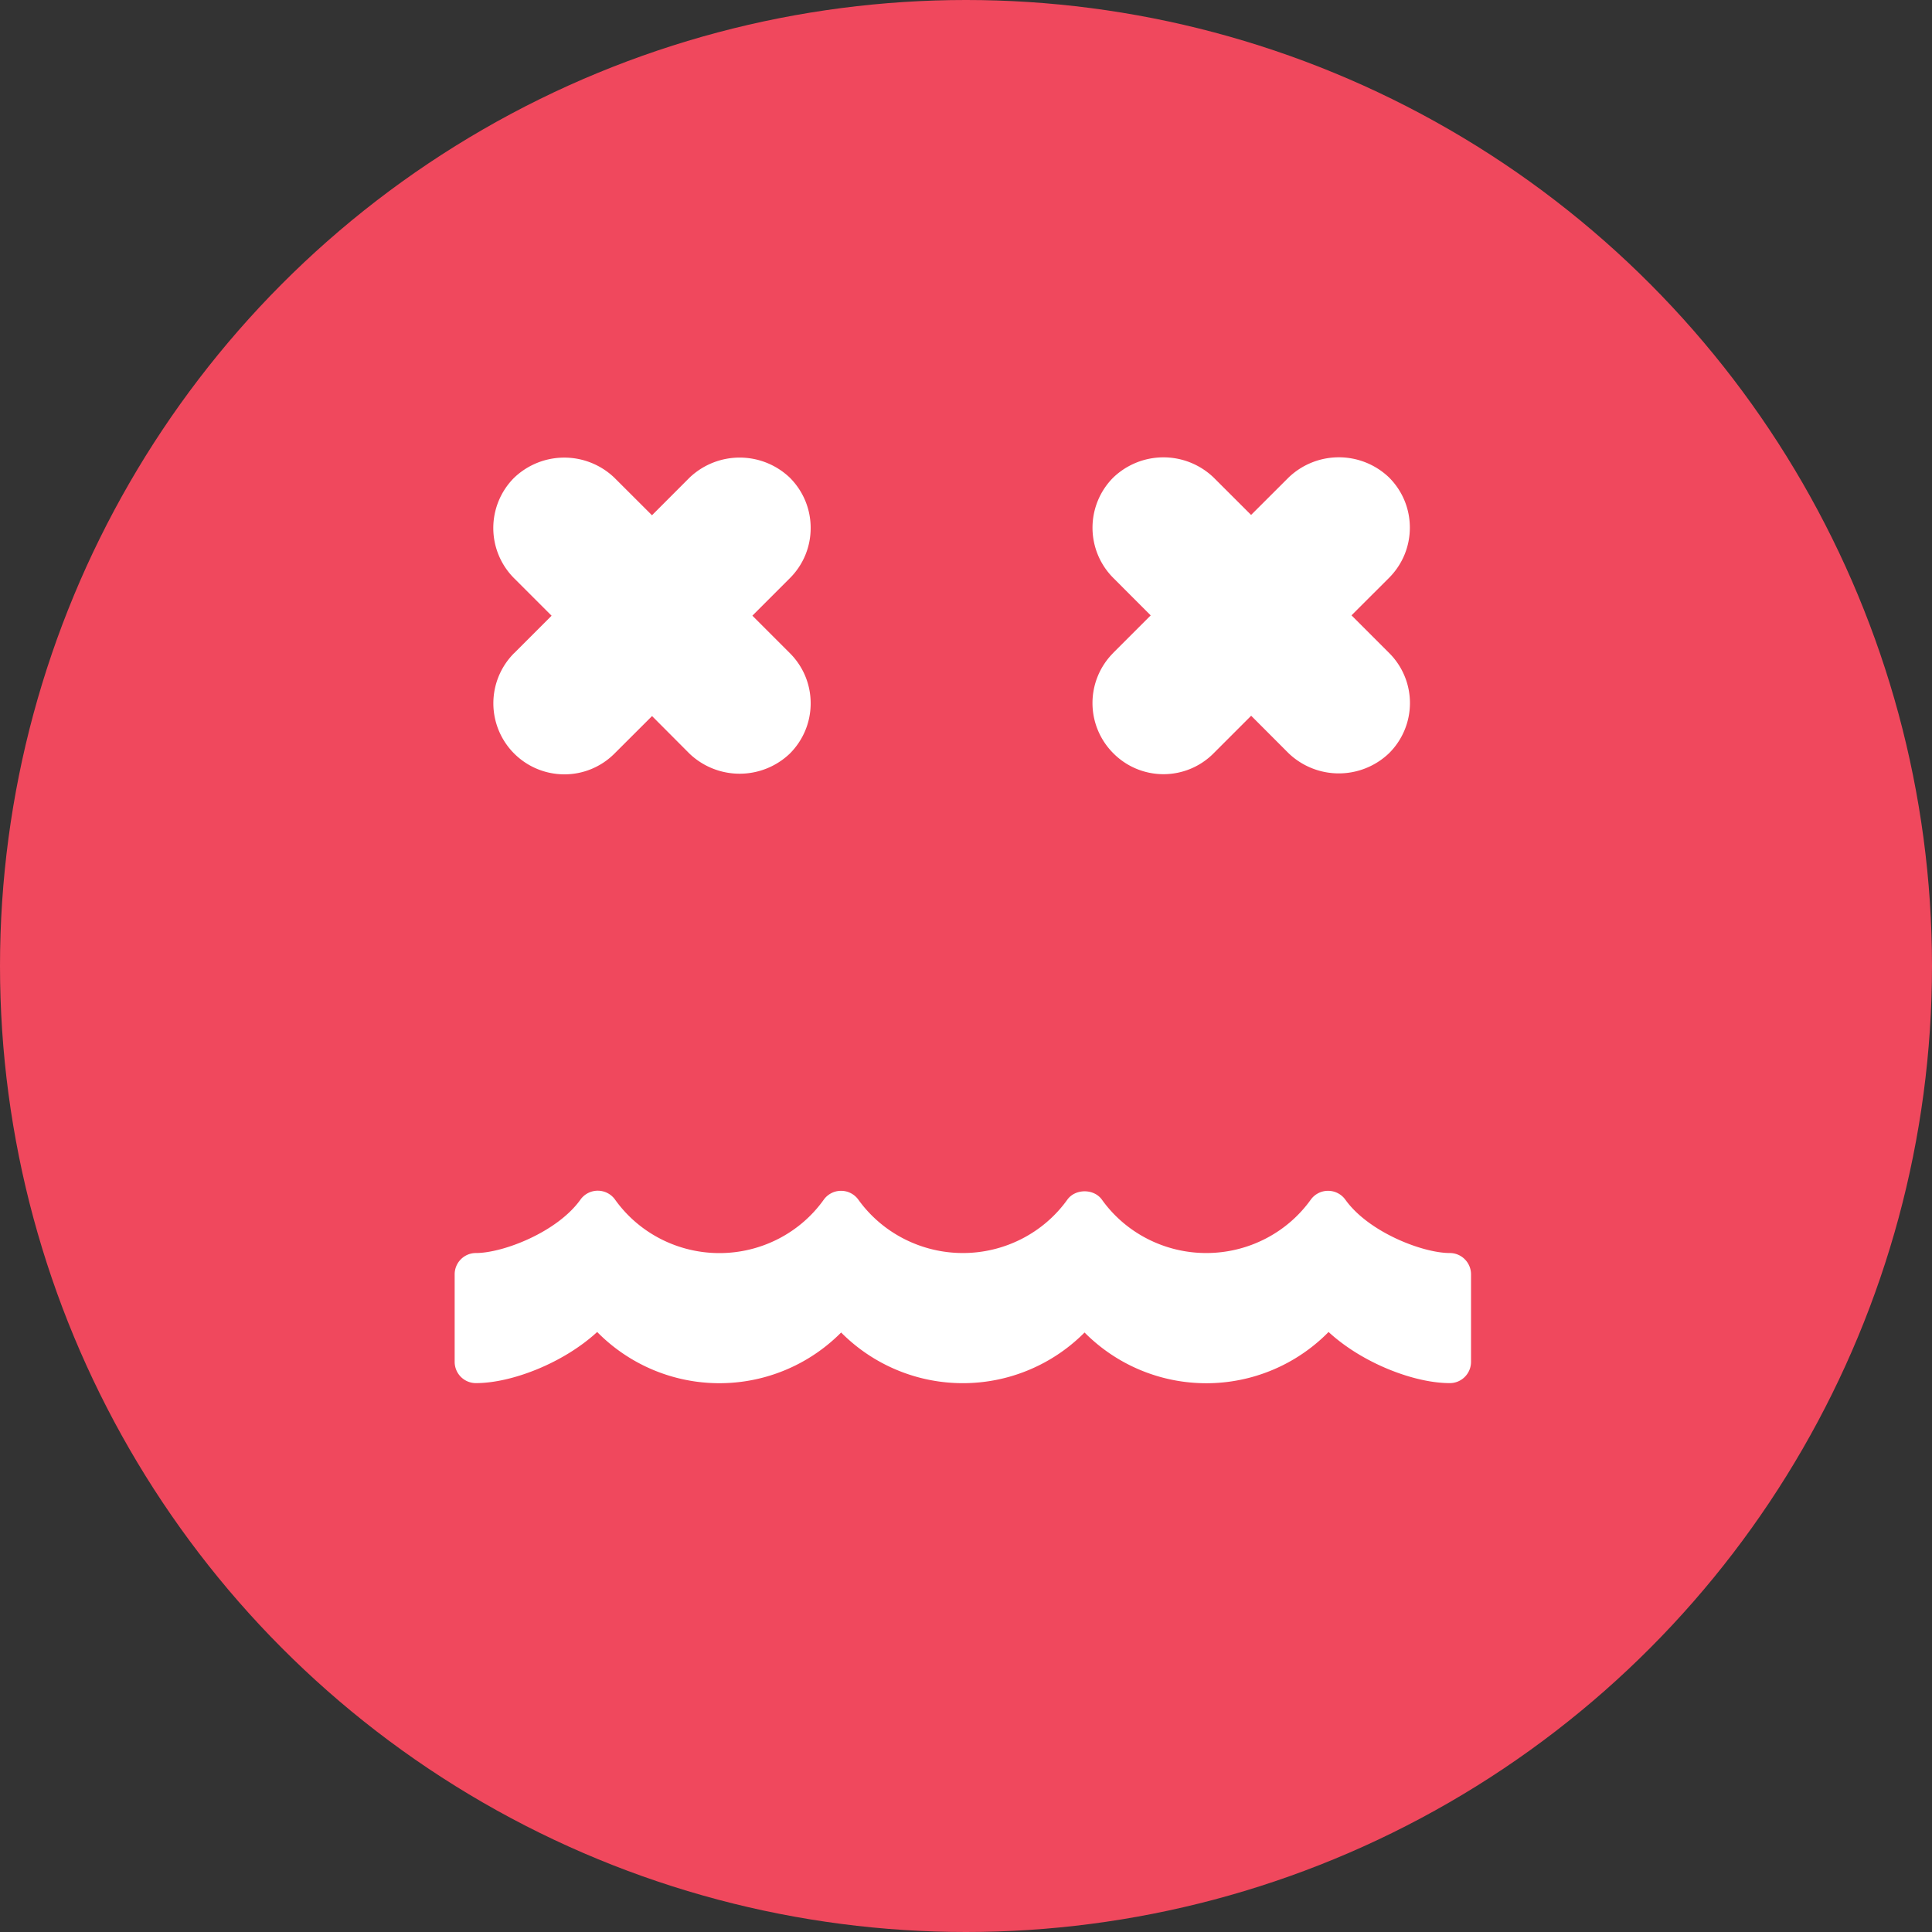 <svg xmlns="http://www.w3.org/2000/svg" width="30" height="30" viewBox="0 0 30 30">
    <rect x="0" y="0" width="30" height="30" fill="#333333" stroke="none"/>
    <g fill="none" fill-rule="evenodd">
        <circle cx="15" cy="15" r="15" fill="#F0485D"/>
        <path fill="#FFF" fill-rule="nonzero" d="M7.983 10.143l.582-.582-.583-.583a1.103 1.103 0 0 1-.002-1.556 1.125 1.125 0 0 1 1.561-.003l.583.582.582-.583a1.128 1.128 0 0 1 1.559 0c.208.209.323.486.323.78 0 .294-.114.571-.323.78l-.582.582.582.582c.208.208.323.485.323.779 0 .294-.115.571-.323.78a1.128 1.128 0 0 1-1.56 0l-.58-.582-.583.582a1.096 1.096 0 0 1-.78.323 1.103 1.103 0 0 1-.78-1.881zm9.303-.005l.582-.582-.582-.583a1.103 1.103 0 0 1-.002-1.555 1.125 1.125 0 0 1 1.56-.004l.583.582.583-.582a1.127 1.127 0 0 1 1.559 0c.208.208.323.485.323.779 0 .294-.115.571-.323.78l-.583.582.582.582a1.097 1.097 0 0 1 0 1.56 1.128 1.128 0 0 1-1.559-.001l-.581-.582-.582.582a1.096 1.096 0 0 1-1.559 0 1.101 1.101 0 0 1 0-1.558zM7.06 21.146v-1.358c0-.183.148-.331.33-.331.42 0 1.261-.323 1.623-.829a.33.33 0 0 1 .538 0c.371.52.976.83 1.62.83.645 0 1.25-.31 1.62-.829a.331.331 0 0 1 .538 0c.373.519.98.828 1.623.828.644 0 1.25-.31 1.621-.828.124-.174.414-.174.538 0 .371.519.977.828 1.62.828.646 0 1.251-.31 1.622-.828a.331.331 0 0 1 .538 0c.362.506 1.202.828 1.621.828.183 0 .33.149.33.331v1.358c0 .183-.147.331-.33.331-.551 0-1.356-.309-1.882-.794a2.662 2.662 0 0 1-3.789.008 2.663 2.663 0 0 1-3.78 0 2.662 2.662 0 0 1-3.788-.008c-.527.485-1.332.794-1.883.794a.33.33 0 0 1-.33-.33z"/>
    </g>
</svg>
